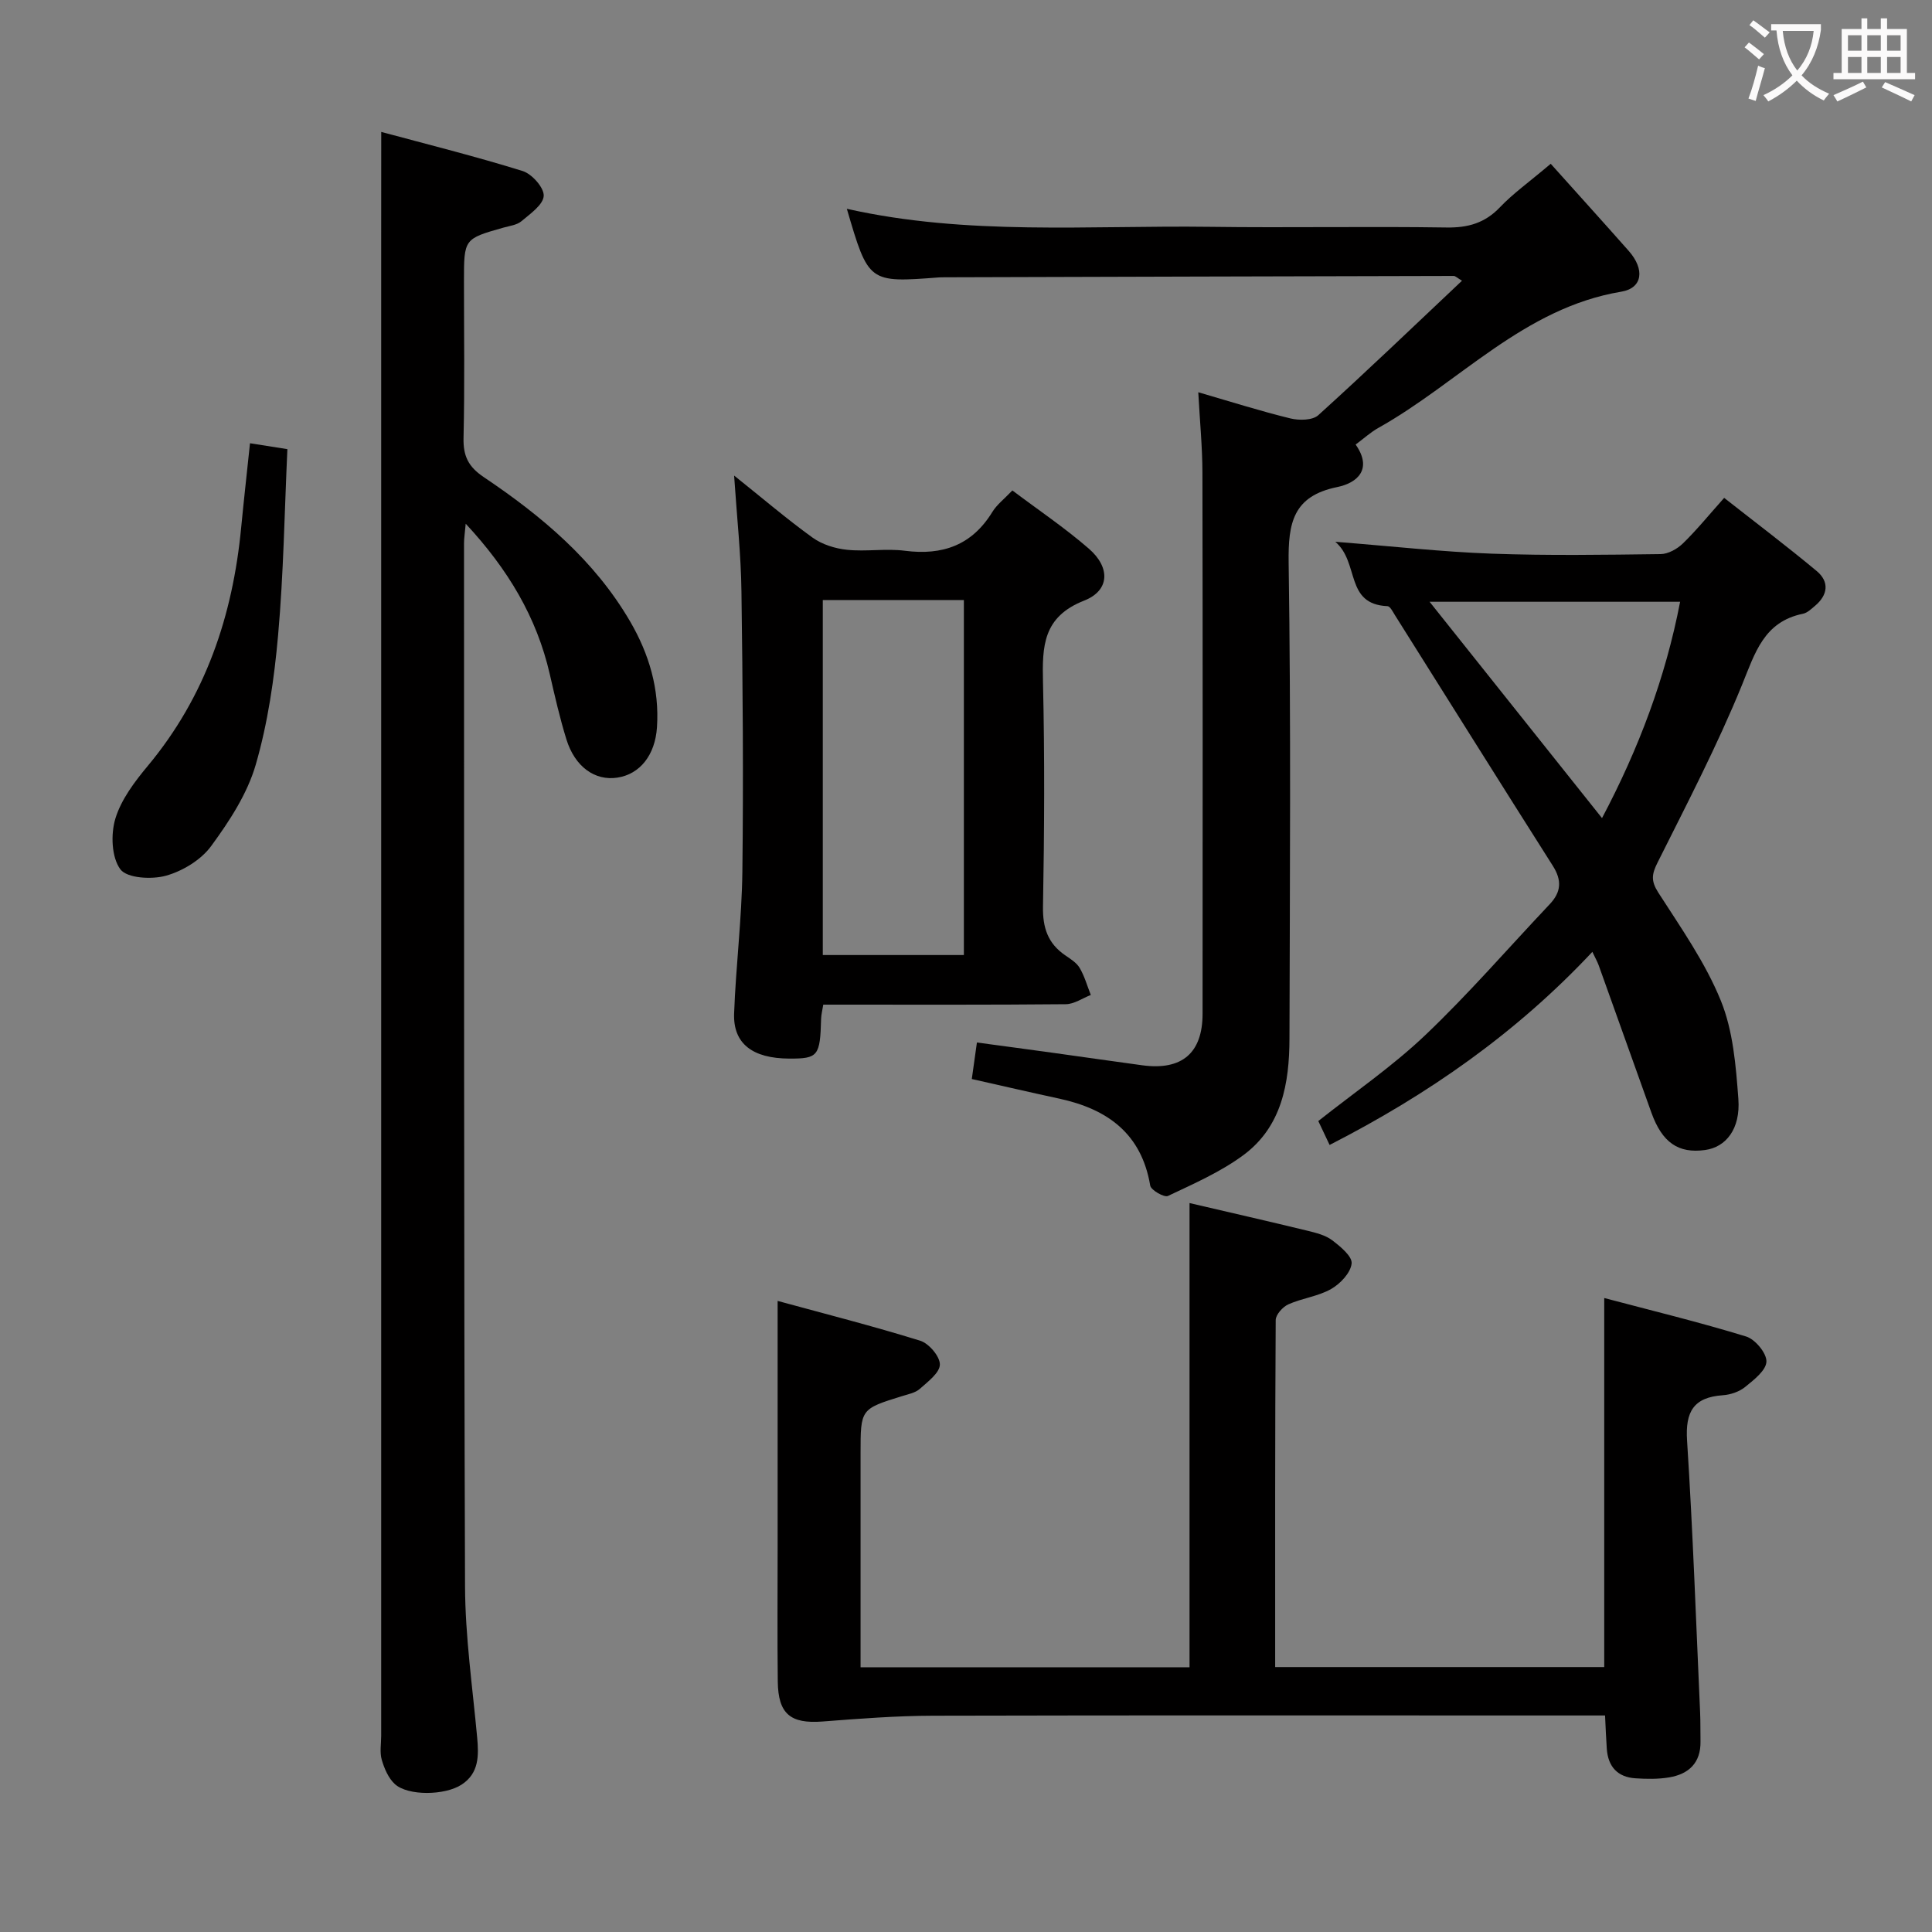 <svg enable-background="new 0 0 400 400" viewBox="0 0 400 400" xmlns="http://www.w3.org/2000/svg"><rect x="0" y="0" width="400" height="400" fill="#808080" stroke="none"/><g fill="#010000"><path d="m78.93 27.31c9.63 2.6 19.54 5.07 29.28 8.1 1.92.6 4.45 3.45 4.36 5.14-.1 1.85-2.78 3.7-4.6 5.24-.94.8-2.43.97-3.71 1.33-8.2 2.32-8.2 2.32-8.2 11.1 0 10.83.16 21.66-.09 32.48-.08 3.73 1 5.94 4.2 8.09 11.95 8.03 22.91 17.2 30.3 29.89 3.93 6.75 6.07 14 5.55 21.89-.38 5.75-3.51 9.71-8.2 10.43-4.65.71-8.8-2.24-10.56-7.95-1.37-4.43-2.4-8.97-3.44-13.49-2.7-11.76-8.63-21.69-17.4-31.13-.17 1.94-.35 3.01-.35 4.07.02 71.97-.04 143.94.21 215.91.04 10.44 1.55 20.87 2.51 31.3.35 3.8.39 7.41-3.21 9.77-3.46 2.27-11.1 2.37-13.81-.09-1.35-1.22-2.2-3.23-2.73-5.04-.45-1.54-.12-3.31-.12-4.97 0-103.46 0-206.91 0-310.37.01-6.92.01-13.85.01-21.7z"/><path d="m332.31 355.17c-3.53 0-6.35 0-9.18 0-43.32 0-86.63-.06-129.95.05-7.63.02-15.27.61-22.89 1.2-6.6.5-9.18-1.53-9.26-8.28-.11-9.33-.03-18.66-.03-27.99 0-16.6 0-33.2 0-50.81 9.63 2.63 19.66 5.18 29.52 8.24 1.8.56 4.09 3.25 4.07 4.93-.02 1.71-2.48 3.55-4.14 5.03-.93.83-2.39 1.11-3.65 1.5-8.63 2.68-8.63 2.66-8.63 11.85v44.3h68.11c0-32.08 0-63.96 0-96.11 8.05 1.88 16.27 3.75 24.46 5.74 1.76.43 3.68.91 5.07 1.96 1.7 1.29 4.19 3.34 4.03 4.82-.21 1.93-2.34 4.19-4.24 5.27-2.68 1.53-6 1.9-8.86 3.18-1.16.52-2.61 2.13-2.62 3.25-.15 23.81-.11 47.63-.11 71.85h68.13c0-25.17 0-50.22 0-76.41 9.8 2.6 19.68 4.99 29.38 7.97 1.87.57 4.26 3.45 4.2 5.19-.06 1.83-2.6 3.79-4.41 5.26-1.22.99-3.03 1.6-4.62 1.71-6.07.42-7.79 3.42-7.4 9.4 1.2 18.73 1.86 37.5 2.7 56.26.09 2 .04 4 .08 6 .08 4.45-2.43 6.78-6.5 7.46-2.27.38-4.65.34-6.96.19-3.72-.24-5.68-2.42-5.94-6.11-.15-2.1-.23-4.23-.36-6.9z"/><path d="m321.06 33.91c5.5 6.14 10.87 12.06 16.16 18.05 3.35 3.8 2.89 7.69-1.55 8.43-20.24 3.37-33.55 18.83-50.31 28.21-1.57.88-2.93 2.13-4.69 3.44 3.52 5.02.46 7.93-3.81 8.8-9.16 1.87-10.18 7.44-10.06 15.67.49 32.82.25 65.66.17 98.49-.02 9.24-1.56 18.24-9.52 24.14-4.73 3.5-10.28 5.93-15.64 8.47-.76.36-3.51-1.2-3.67-2.15-1.81-10.77-8.84-15.83-18.79-17.99-5.97-1.29-11.92-2.67-18.15-4.07.33-2.34.64-4.58 1.06-7.56 5.35.72 10.68 1.43 16.01 2.17 6.09.84 12.16 1.73 18.25 2.55 8.18 1.1 12.46-2.53 12.46-10.68.02-37.33.04-74.66-.03-111.99-.01-5.29-.53-10.58-.86-16.68 6.54 1.9 12.75 3.87 19.07 5.42 1.81.44 4.59.41 5.78-.67 9.98-9.03 19.7-18.36 29.75-27.84-.98-.58-1.36-1-1.74-.99-35.16.07-70.32.18-105.48.28-.33 0-.67 0-1 .02-14.65 1.12-14.65 1.12-19.14-14.2 24.93 5.6 50.11 3.4 75.17 3.73 16.33.22 32.66-.11 48.99.14 4.48.07 7.97-.93 11.1-4.23 2.62-2.76 5.78-5 10.47-8.96z"/><path d="m275.28 237.05c-.87-1.85-1.57-3.33-2.34-4.95 7.48-5.93 15.34-11.31 22.15-17.79 9.02-8.58 17.19-18.04 25.76-27.1 2.39-2.53 2.55-4.95.64-7.96-10.96-17.26-21.8-34.6-32.69-51.9-.43-.69-.99-1.83-1.53-1.85-8.89-.39-5.75-9.01-10.81-13.33 11.93.94 22.14 2.09 32.37 2.46 11.65.42 23.33.24 34.99.09 1.57-.02 3.44-1.07 4.61-2.21 2.85-2.77 5.37-5.88 8.54-9.43 6.49 5.1 12.95 9.98 19.16 15.15 2.67 2.23 2.32 4.97-.37 7.22-.76.64-1.58 1.44-2.48 1.62-8.09 1.66-9.9 8.06-12.61 14.72-5.12 12.57-11.43 24.67-17.51 36.83-1.2 2.39-1.36 3.78.16 6.16 4.66 7.26 9.73 14.46 12.95 22.37 2.55 6.26 3.13 13.5 3.64 20.38.46 6.22-2.58 9.98-6.9 10.57-5.54.76-8.88-1.55-11.11-7.75-3.65-10.15-7.25-20.32-10.9-30.47-.27-.76-.69-1.48-1.32-2.81-15.7 16.77-33.95 29.52-54.4 39.98zm56.4-67.67c7.61-14.39 13.15-29.1 16.17-44.79-17.33 0-34.36 0-51.87 0 12.07 15.15 23.71 29.74 35.7 44.79z"/><path d="m151.99 98.46c5.9 4.71 10.92 9.01 16.26 12.86 1.98 1.42 4.68 2.26 7.14 2.51 3.95.41 8.03-.31 11.96.2 7.8 1 13.88-1.15 18.1-8.03.93-1.52 2.46-2.68 4.15-4.46 5.39 4.06 10.88 7.75 15.84 12.06 4.48 3.89 4.34 8.66-.98 10.75-8.56 3.36-8.69 9.48-8.52 16.9.36 15.47.28 30.96 0 46.44-.08 4.41 1.02 7.65 4.62 10.11 1.09.75 2.35 1.53 2.98 2.61 1.01 1.72 1.56 3.72 2.3 5.59-1.73.67-3.45 1.9-5.19 1.91-15.65.15-31.3.09-46.94.09-.99 0-1.97 0-3.26 0-.17 1.09-.42 2.01-.45 2.93-.2 7.72-.62 8.26-6.59 8.24-7.6-.03-11.65-3.09-11.42-9.35.36-9.79 1.59-19.56 1.71-29.35.23-19.3.08-38.62-.19-57.92-.09-7.7-.94-15.39-1.52-24.09zm18.36 25.77v73.5h29.21c0-24.63 0-48.98 0-73.5-9.84 0-19.3 0-29.21 0z"/><path d="m51.76 91.77c2.79.44 4.88.77 7.74 1.22-.6 12.98-.79 25.78-1.92 38.49-.8 9.04-2.12 18.18-4.64 26.87-1.75 6.02-5.46 11.69-9.23 16.83-2.09 2.85-5.87 5.15-9.33 6.12-2.95.83-8.08.54-9.46-1.32-1.84-2.48-2.01-7.28-1.03-10.51 1.21-3.97 4-7.65 6.74-10.94 11.92-14.32 17.55-31.02 19.3-49.28.54-5.6 1.17-11.19 1.83-17.48z"/></g><path d="m362.1 8.8c1.1.8 2.1 1.6 3.1 2.4l-1 1.1c-1.3-1.1-2.3-2-3-2.5zm1.9 4.8c.5.2.9.4 1.4.5-.6 2.3-1.3 4.5-1.9 6.8l-1.5-.5c.8-2.1 1.4-4.3 2-6.8zm-1-9.4c1.3.9 2.4 1.8 3.4 2.5l-1 1.1c-1.4-1.2-2.4-2.1-3.2-2.6zm3.7 2.2v-1.4h10.3v1.2c-.5 3.6-1.8 6.8-4 9.4 1.5 1.6 3.4 2.8 5.7 3.8-.3.4-.7.8-1.1 1.4-2.3-1.1-4.1-2.5-5.6-4.1-1.6 1.6-3.6 3.1-5.9 4.3-.3-.5-.7-.9-1-1.3 2.4-1.1 4.4-2.5 6-4.1-1.9-2.5-3-5.6-3.3-9.3h-1.1zm8.8 0h-6.4c.3 3.3 1.3 6 3 8.2 2-2.3 3.1-5.1 3.4-8.2z" fill="#fbfafa"/><path d="m385.3 3.8h1.3v2.2h2.8v-2.2h1.3v2.2h4.1v9.1h1.7v1.3h-16.9v-1.3h1.7v-9.1h4.1v-2.2zm.4 13.1.7 1.2c-1.8.9-3.8 1.9-6 2.9-.2-.4-.5-.8-.8-1.3 2.3-1 4.3-1.9 6.1-2.8zm-3.1-6.4h2.8v-3.2h-2.8zm0 4.6h2.8v-3.3h-2.8zm4-4.6h2.8v-3.2h-2.8zm0 4.6h2.8v-3.3h-2.8zm3.7 1.9c2.1.9 4.1 1.8 6.1 2.7l-.7 1.3c-2.2-1.1-4.2-2-6.1-2.9zm3.2-9.7h-2.8v3.2h2.8zm-2.8 7.8h2.8v-3.3h-2.8z" fill="#fbfafa"/></svg>